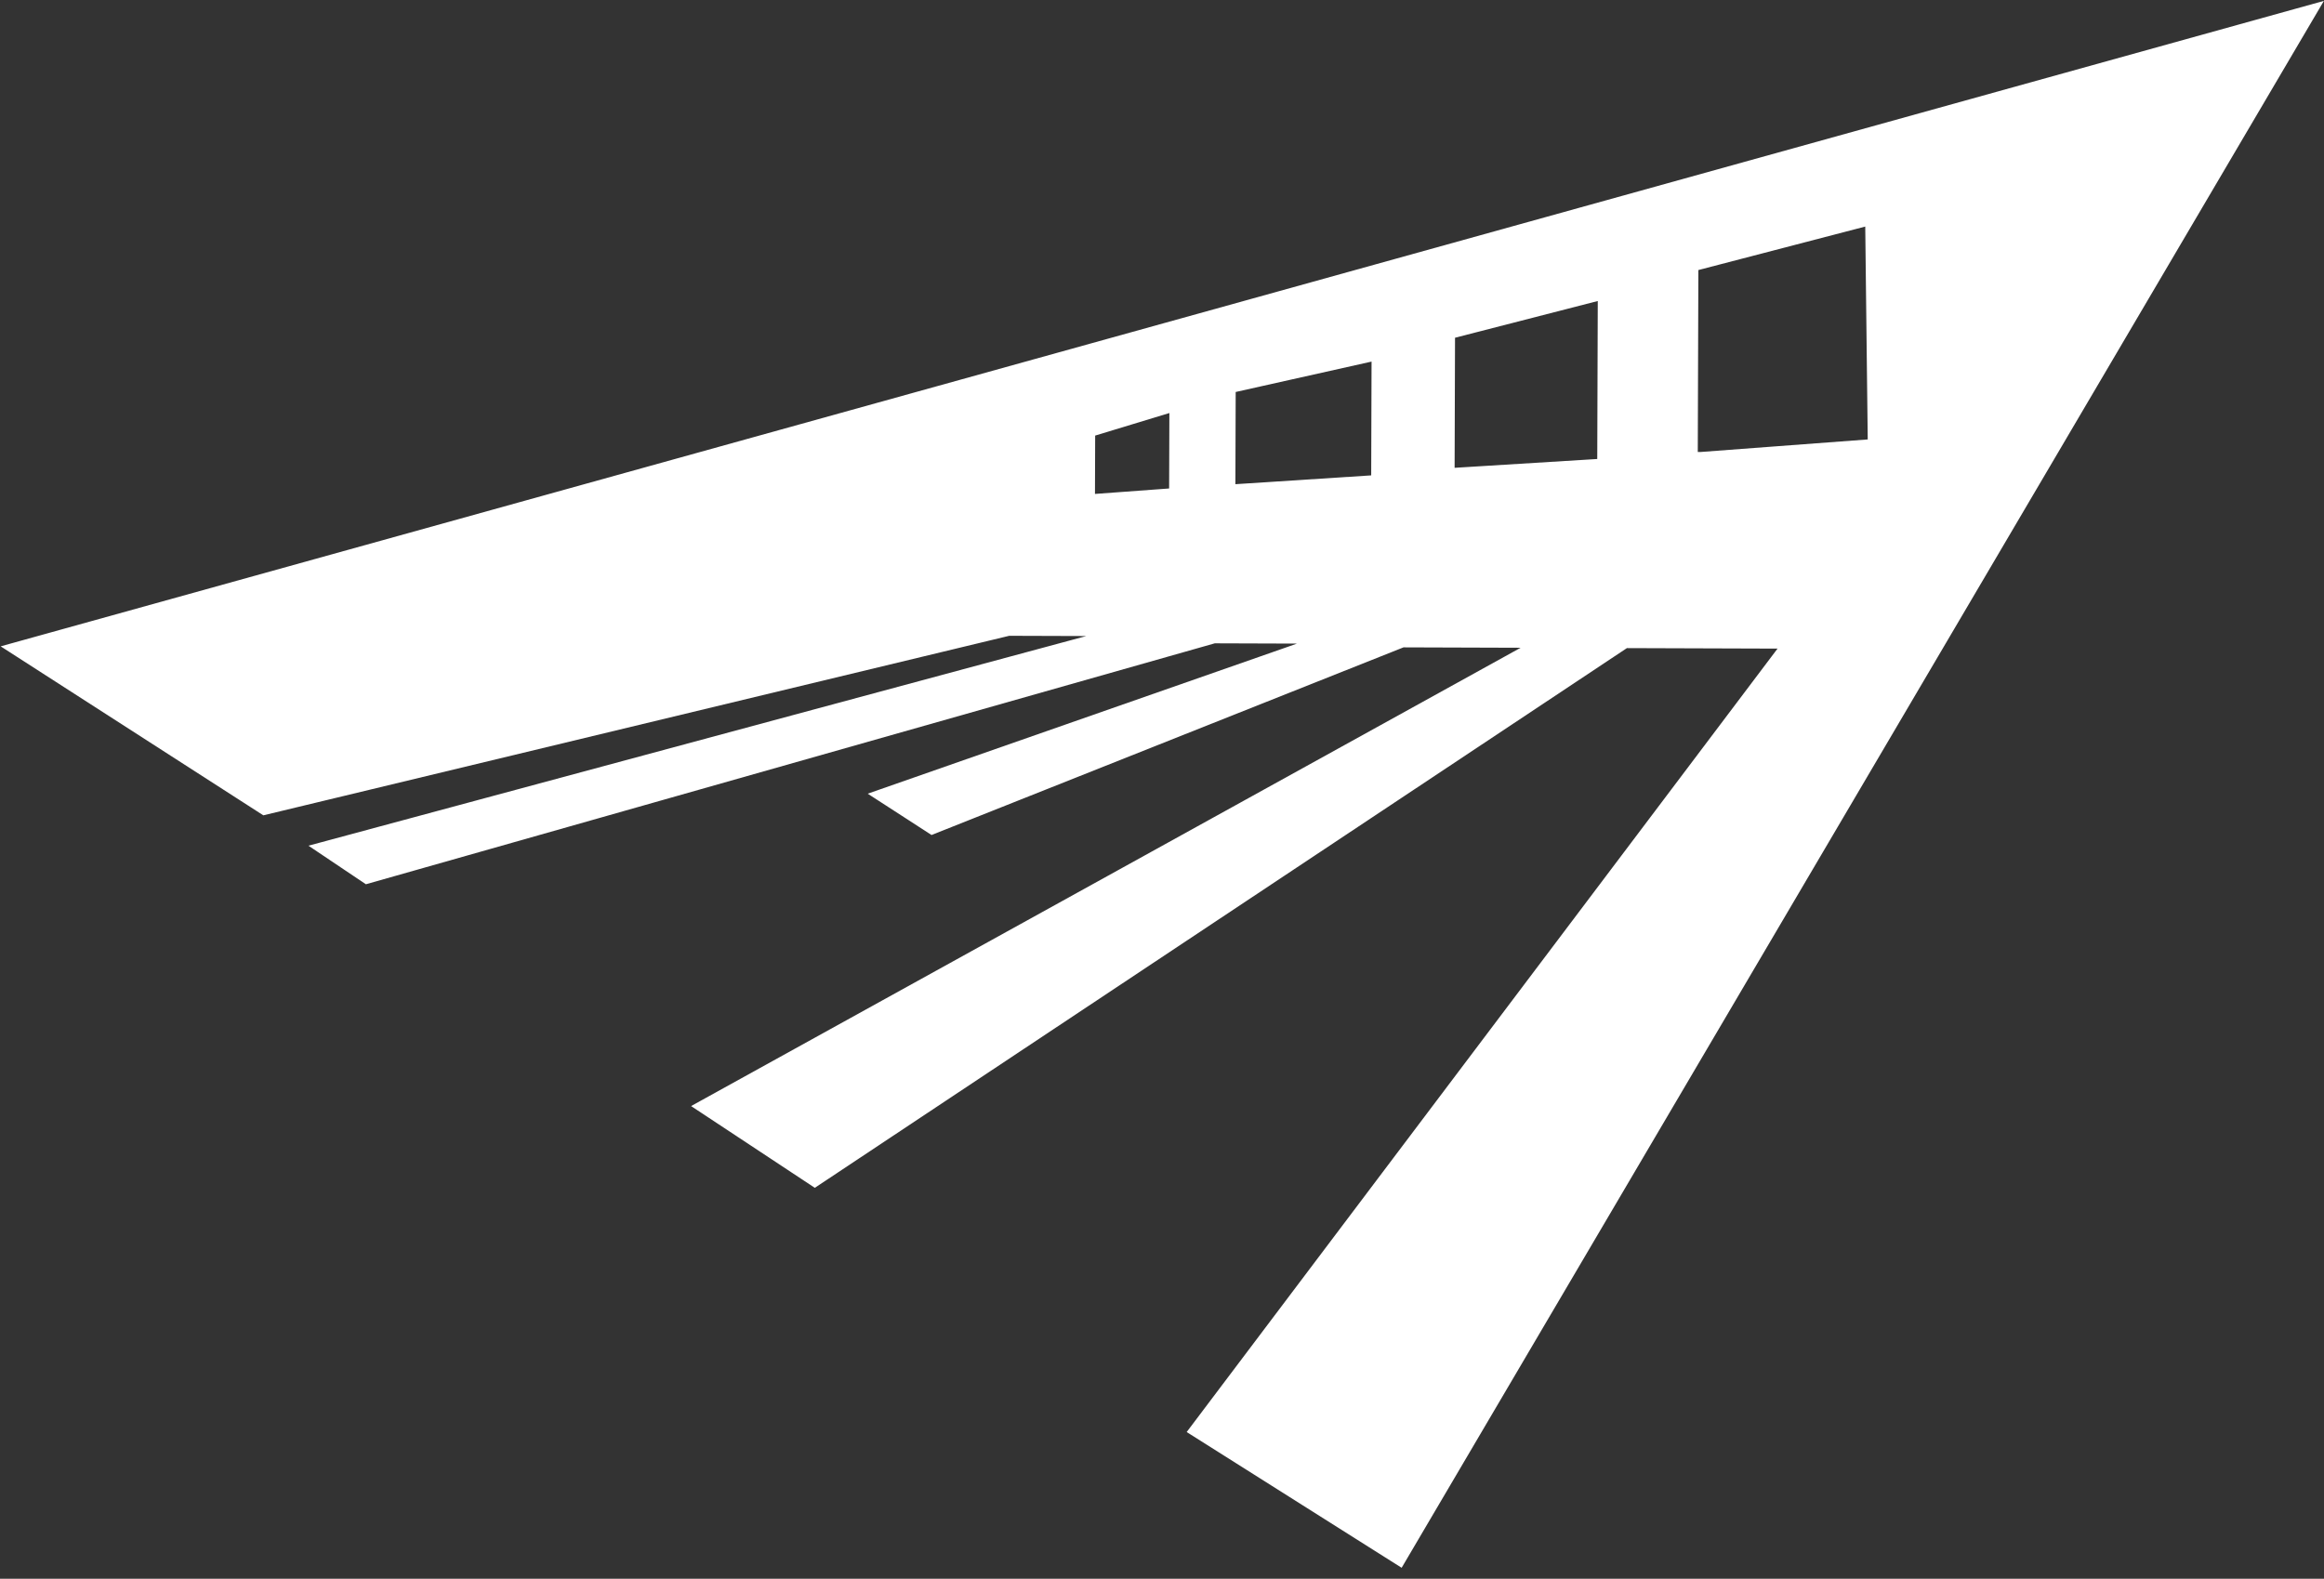 <svg width="156" height="106" viewBox="0 0 156 106" fill="none" xmlns="http://www.w3.org/2000/svg">
<rect x="0" y="0" width="156" height="106" fill="#333333" stroke="none"/>
<path fill-rule="evenodd" clip-rule="evenodd" d="M93.917 104.566L80.383 96.017L120.319 43.052L109.056 43.015L54.694 79.153L47.354 74.302L104 42.998L94.116 42.965L62.585 55.504C62.585 55.504 61.607 54.87 60.98 54.464C60.353 54.058 59.374 53.425 59.374 53.425L89.979 42.722L81.475 42.694L24.648 58.827L21.896 56.979L76.649 42.218L67.685 42.189L17.768 54.207L1.253 43.58L154.934 0.872L93.917 104.566ZM114.153 30.849L125.878 29.968L125.698 14.567L113.505 17.745L113.463 30.847L114.153 30.849ZM107.715 31.288L97.14 31.942L97.171 22.289L107.753 19.565L107.715 31.288ZM82.448 25.918L82.425 33.043L92.541 32.387L92.569 23.653L82.448 25.918ZM78.997 27.056L73.015 28.875L72.999 33.702L78.977 33.262L78.997 27.056Z" fill="white" stroke="white"/>
</svg>

